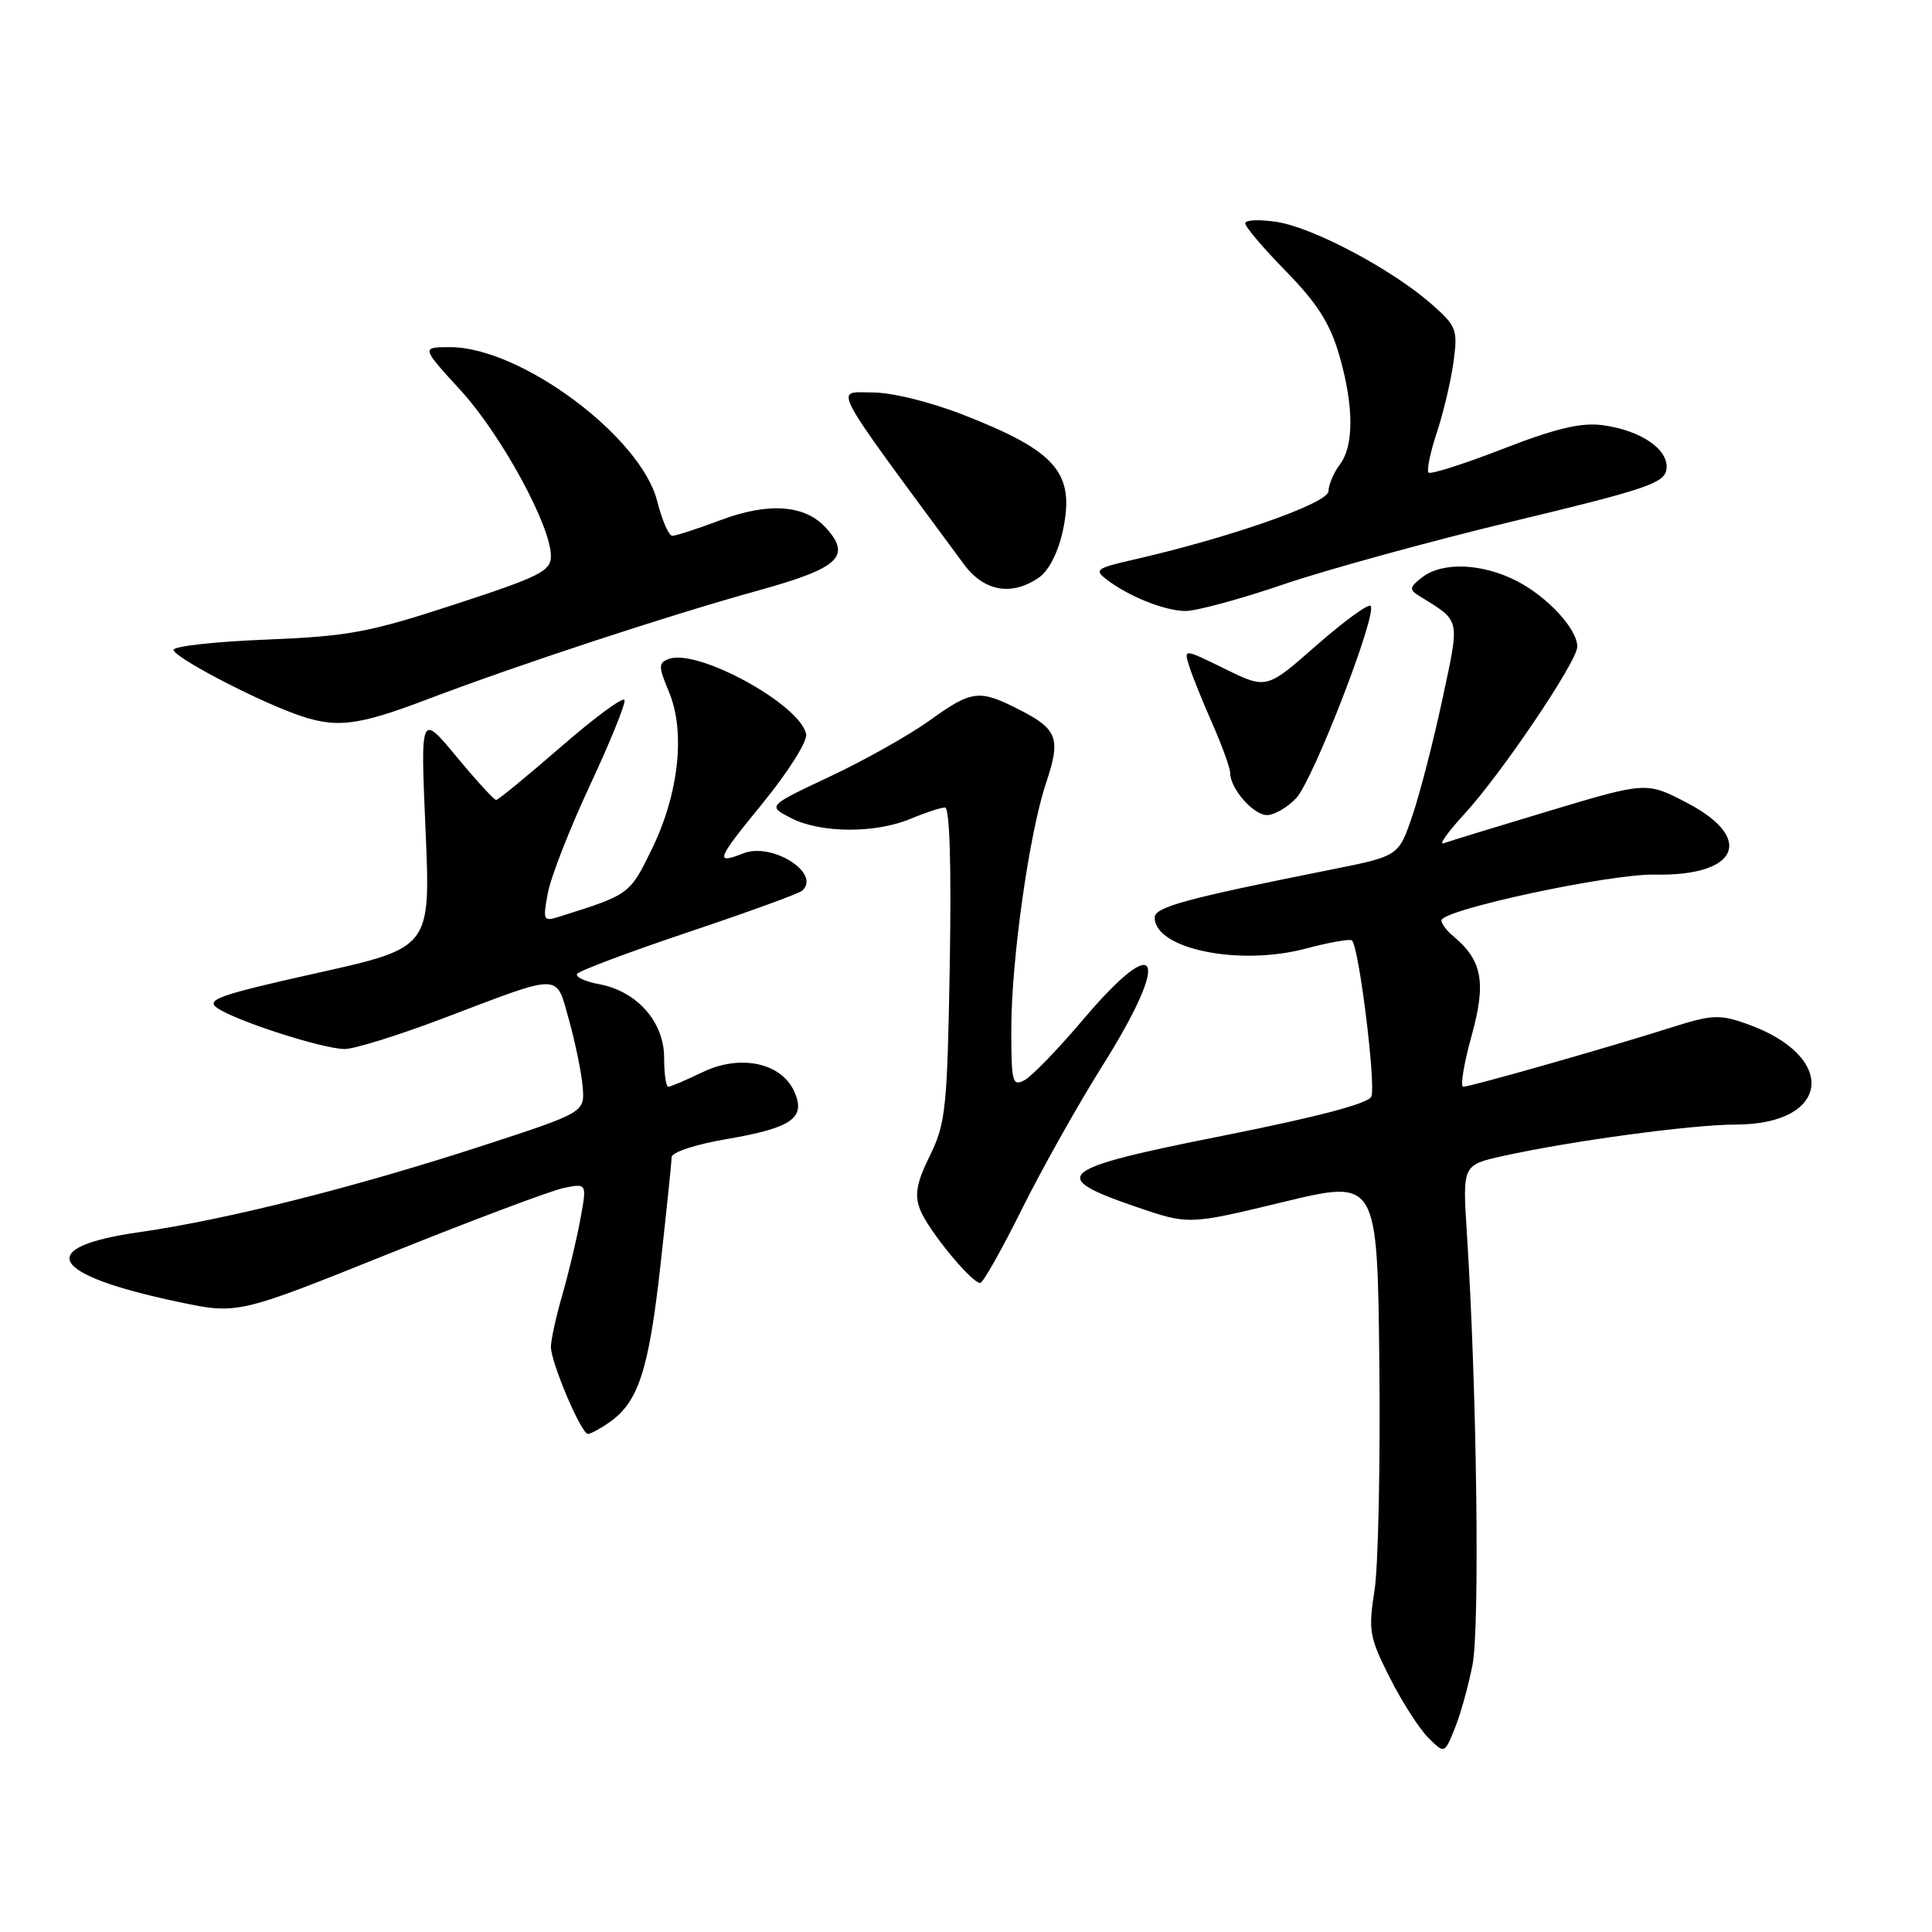 <?xml version="1.0" encoding="UTF-8" standalone="no"?>
<!DOCTYPE svg PUBLIC "-//W3C//DTD SVG 1.1//EN" "http://www.w3.org/Graphics/SVG/1.1/DTD/svg11.dtd" >
<svg xmlns="http://www.w3.org/2000/svg" xmlns:xlink="http://www.w3.org/1999/xlink" version="1.1" viewBox="0 0 256 256">
 <g >
 <path fill="currentColor"
d=" M 195.11 220.64 C 196.10 215.68 195.69 183.92 194.37 163.43 C 193.79 154.37 193.79 154.37 199.14 153.18 C 208.22 151.17 224.22 149.01 230.03 149.01 C 242.62 148.99 243.58 139.94 231.44 135.66 C 227.85 134.39 226.83 134.44 221.47 136.14 C 213.39 138.72 194.84 144.00 193.89 144.00 C 193.47 144.00 193.96 140.98 194.98 137.30 C 196.96 130.18 196.42 127.26 192.57 124.05 C 191.70 123.34 191.00 122.40 191.00 121.96 C 191.00 120.56 213.29 115.77 219.26 115.89 C 230.29 116.12 232.58 111.12 223.59 106.41 C 218.18 103.58 218.18 103.58 205.34 107.43 C 198.28 109.55 191.95 111.49 191.28 111.74 C 190.60 111.99 191.85 110.24 194.05 107.85 C 198.96 102.51 209.00 87.63 209.00 85.69 C 209.00 83.34 205.05 79.07 200.95 76.97 C 196.34 74.62 191.12 74.43 188.44 76.50 C 186.77 77.79 186.71 78.13 188.00 78.93 C 193.62 82.42 193.46 81.72 191.11 92.72 C 189.93 98.24 188.14 105.17 187.14 108.10 C 185.33 113.44 185.33 113.44 176.41 115.22 C 157.12 119.07 153.00 120.19 153.00 121.58 C 153.00 125.74 164.17 128.04 173.00 125.70 C 176.03 124.89 178.78 124.40 179.12 124.60 C 180.02 125.12 182.34 143.66 181.71 145.30 C 181.37 146.21 174.62 147.99 162.05 150.49 C 139.95 154.88 138.75 155.87 150.50 159.90 C 157.50 162.30 157.50 162.30 170.00 159.28 C 182.50 156.26 182.50 156.26 182.77 180.61 C 182.91 194.00 182.63 207.55 182.13 210.73 C 181.29 216.06 181.45 216.94 184.14 222.28 C 185.75 225.46 188.03 229.03 189.23 230.23 C 191.40 232.40 191.40 232.40 192.74 229.09 C 193.49 227.28 194.55 223.47 195.11 220.64 Z  M 80.78 188.44 C 84.58 185.78 85.96 181.55 87.50 167.79 C 88.31 160.48 88.99 153.98 88.99 153.34 C 89.00 152.68 92.15 151.64 96.25 150.94 C 104.97 149.45 106.84 148.13 105.23 144.60 C 103.49 140.79 98.06 139.67 93.06 142.08 C 90.88 143.14 88.85 144.00 88.55 144.00 C 88.25 144.00 88.00 142.26 88.00 140.14 C 88.00 135.41 84.41 131.35 79.40 130.41 C 77.54 130.07 76.22 129.45 76.47 129.05 C 76.72 128.64 83.36 126.15 91.21 123.51 C 99.07 120.88 105.85 118.41 106.28 118.03 C 108.87 115.74 102.32 111.57 98.50 113.07 C 94.67 114.58 94.91 113.95 101.01 106.49 C 104.41 102.33 107.00 98.23 106.82 97.29 C 106.06 93.35 92.39 85.87 88.61 87.32 C 87.22 87.85 87.23 88.30 88.65 91.70 C 90.85 96.97 89.95 105.20 86.36 112.54 C 83.43 118.53 83.45 118.52 74.19 121.44 C 71.98 122.14 71.91 122.01 72.59 118.34 C 72.98 116.23 75.49 109.80 78.17 104.06 C 80.85 98.33 82.91 93.24 82.75 92.76 C 82.59 92.28 78.81 95.06 74.35 98.94 C 69.88 102.82 66.01 106.00 65.74 106.00 C 65.47 106.00 63.10 103.41 60.48 100.25 C 55.71 94.50 55.71 94.50 56.39 110.04 C 57.06 125.58 57.06 125.58 42.01 128.93 C 29.10 131.81 27.22 132.46 28.76 133.55 C 31.23 135.27 42.79 139.00 45.68 139.00 C 46.97 139.00 52.86 137.16 58.76 134.92 C 74.67 128.88 73.62 128.87 75.39 135.14 C 76.22 138.09 77.03 142.05 77.20 143.94 C 77.50 147.39 77.50 147.39 64.08 151.77 C 47.09 157.31 30.04 161.61 18.51 163.26 C 4.46 165.26 6.46 168.89 23.63 172.51 C 31.50 174.17 31.50 174.17 51.61 166.09 C 62.68 161.64 73.09 157.73 74.75 157.40 C 77.78 156.79 77.78 156.79 76.88 161.65 C 76.39 164.32 75.31 168.82 74.49 171.65 C 73.67 174.49 73.00 177.56 73.00 178.47 C 73.00 180.55 77.02 190.00 77.90 190.00 C 78.26 190.00 79.56 189.30 80.78 188.44 Z  M 135.38 160.27 C 138.04 154.92 142.86 146.33 146.11 141.17 C 155.23 126.65 153.70 123.08 143.50 135.12 C 140.21 139.01 136.72 142.62 135.75 143.13 C 134.15 143.99 134.00 143.40 134.00 136.40 C 134.00 127.26 136.38 110.37 138.61 103.74 C 140.59 97.85 140.14 96.62 135.09 94.05 C 129.73 91.31 128.81 91.42 123.13 95.50 C 120.46 97.42 114.53 100.75 109.98 102.89 C 101.69 106.79 101.69 106.79 104.80 108.39 C 108.70 110.41 115.96 110.46 120.65 108.50 C 122.63 107.67 124.68 107.00 125.22 107.00 C 125.84 107.00 126.07 114.64 125.85 127.75 C 125.52 146.90 125.31 148.86 123.22 153.12 C 121.45 156.71 121.16 158.30 121.91 160.26 C 122.91 162.90 128.72 170.00 129.88 170.00 C 130.25 170.00 132.72 165.62 135.38 160.27 Z  M 171.76 105.75 C 174.01 103.36 182.57 81.23 181.61 80.28 C 181.30 79.97 178.07 82.33 174.43 85.52 C 167.82 91.33 167.82 91.33 162.33 88.64 C 156.85 85.95 156.85 85.95 157.56 88.22 C 157.95 89.48 159.33 92.92 160.64 95.87 C 161.94 98.83 163.00 101.77 163.00 102.40 C 163.00 104.48 166.07 108.00 167.88 108.00 C 168.86 108.00 170.60 106.99 171.76 105.75 Z  M 56.66 92.65 C 68.84 88.03 88.53 81.55 100.49 78.24 C 111.18 75.28 112.87 73.72 109.45 69.95 C 106.69 66.89 101.87 66.53 95.53 68.90 C 92.45 70.06 89.55 71.00 89.08 71.00 C 88.62 71.00 87.72 68.93 87.08 66.40 C 84.93 57.86 68.98 46.00 59.65 46.00 C 55.80 46.00 55.80 46.00 61.06 51.75 C 66.44 57.64 73.00 69.68 73.00 73.68 C 73.00 75.67 71.55 76.40 60.25 80.09 C 48.88 83.81 46.18 84.31 35.25 84.75 C 28.51 85.02 23.00 85.63 23.00 86.11 C 23.00 87.03 33.21 92.43 38.99 94.56 C 44.41 96.56 47.13 96.27 56.66 92.65 Z  M 170.05 77.44 C 175.80 75.48 189.50 71.72 200.50 69.07 C 218.09 64.85 220.54 64.02 220.81 62.20 C 221.20 59.59 217.44 57.00 212.29 56.33 C 209.48 55.97 206.08 56.78 199.14 59.48 C 193.99 61.48 189.56 62.89 189.29 62.62 C 189.02 62.35 189.51 59.96 190.39 57.31 C 191.26 54.67 192.26 50.45 192.60 47.95 C 193.18 43.66 193.01 43.22 189.67 40.28 C 184.45 35.70 174.11 30.20 169.25 29.42 C 166.91 29.05 165.00 29.13 165.00 29.59 C 165.00 30.06 167.44 32.93 170.42 35.97 C 174.50 40.14 176.22 42.84 177.42 46.93 C 179.40 53.72 179.44 59.04 177.53 61.56 C 176.72 62.63 176.05 64.22 176.03 65.09 C 176.00 66.68 162.99 71.24 150.15 74.17 C 145.26 75.29 144.96 75.51 146.65 76.80 C 149.58 79.04 154.28 80.92 157.05 80.96 C 158.46 80.98 164.31 79.40 170.05 77.44 Z  M 137.70 76.50 C 138.99 75.59 140.23 73.15 140.84 70.29 C 142.46 62.68 140.01 59.81 127.78 55.02 C 123.23 53.24 118.21 52.00 115.53 52.00 C 110.58 52.00 109.67 50.30 127.71 74.75 C 130.39 78.39 134.08 79.03 137.70 76.50 Z "/>
</g>
</svg>